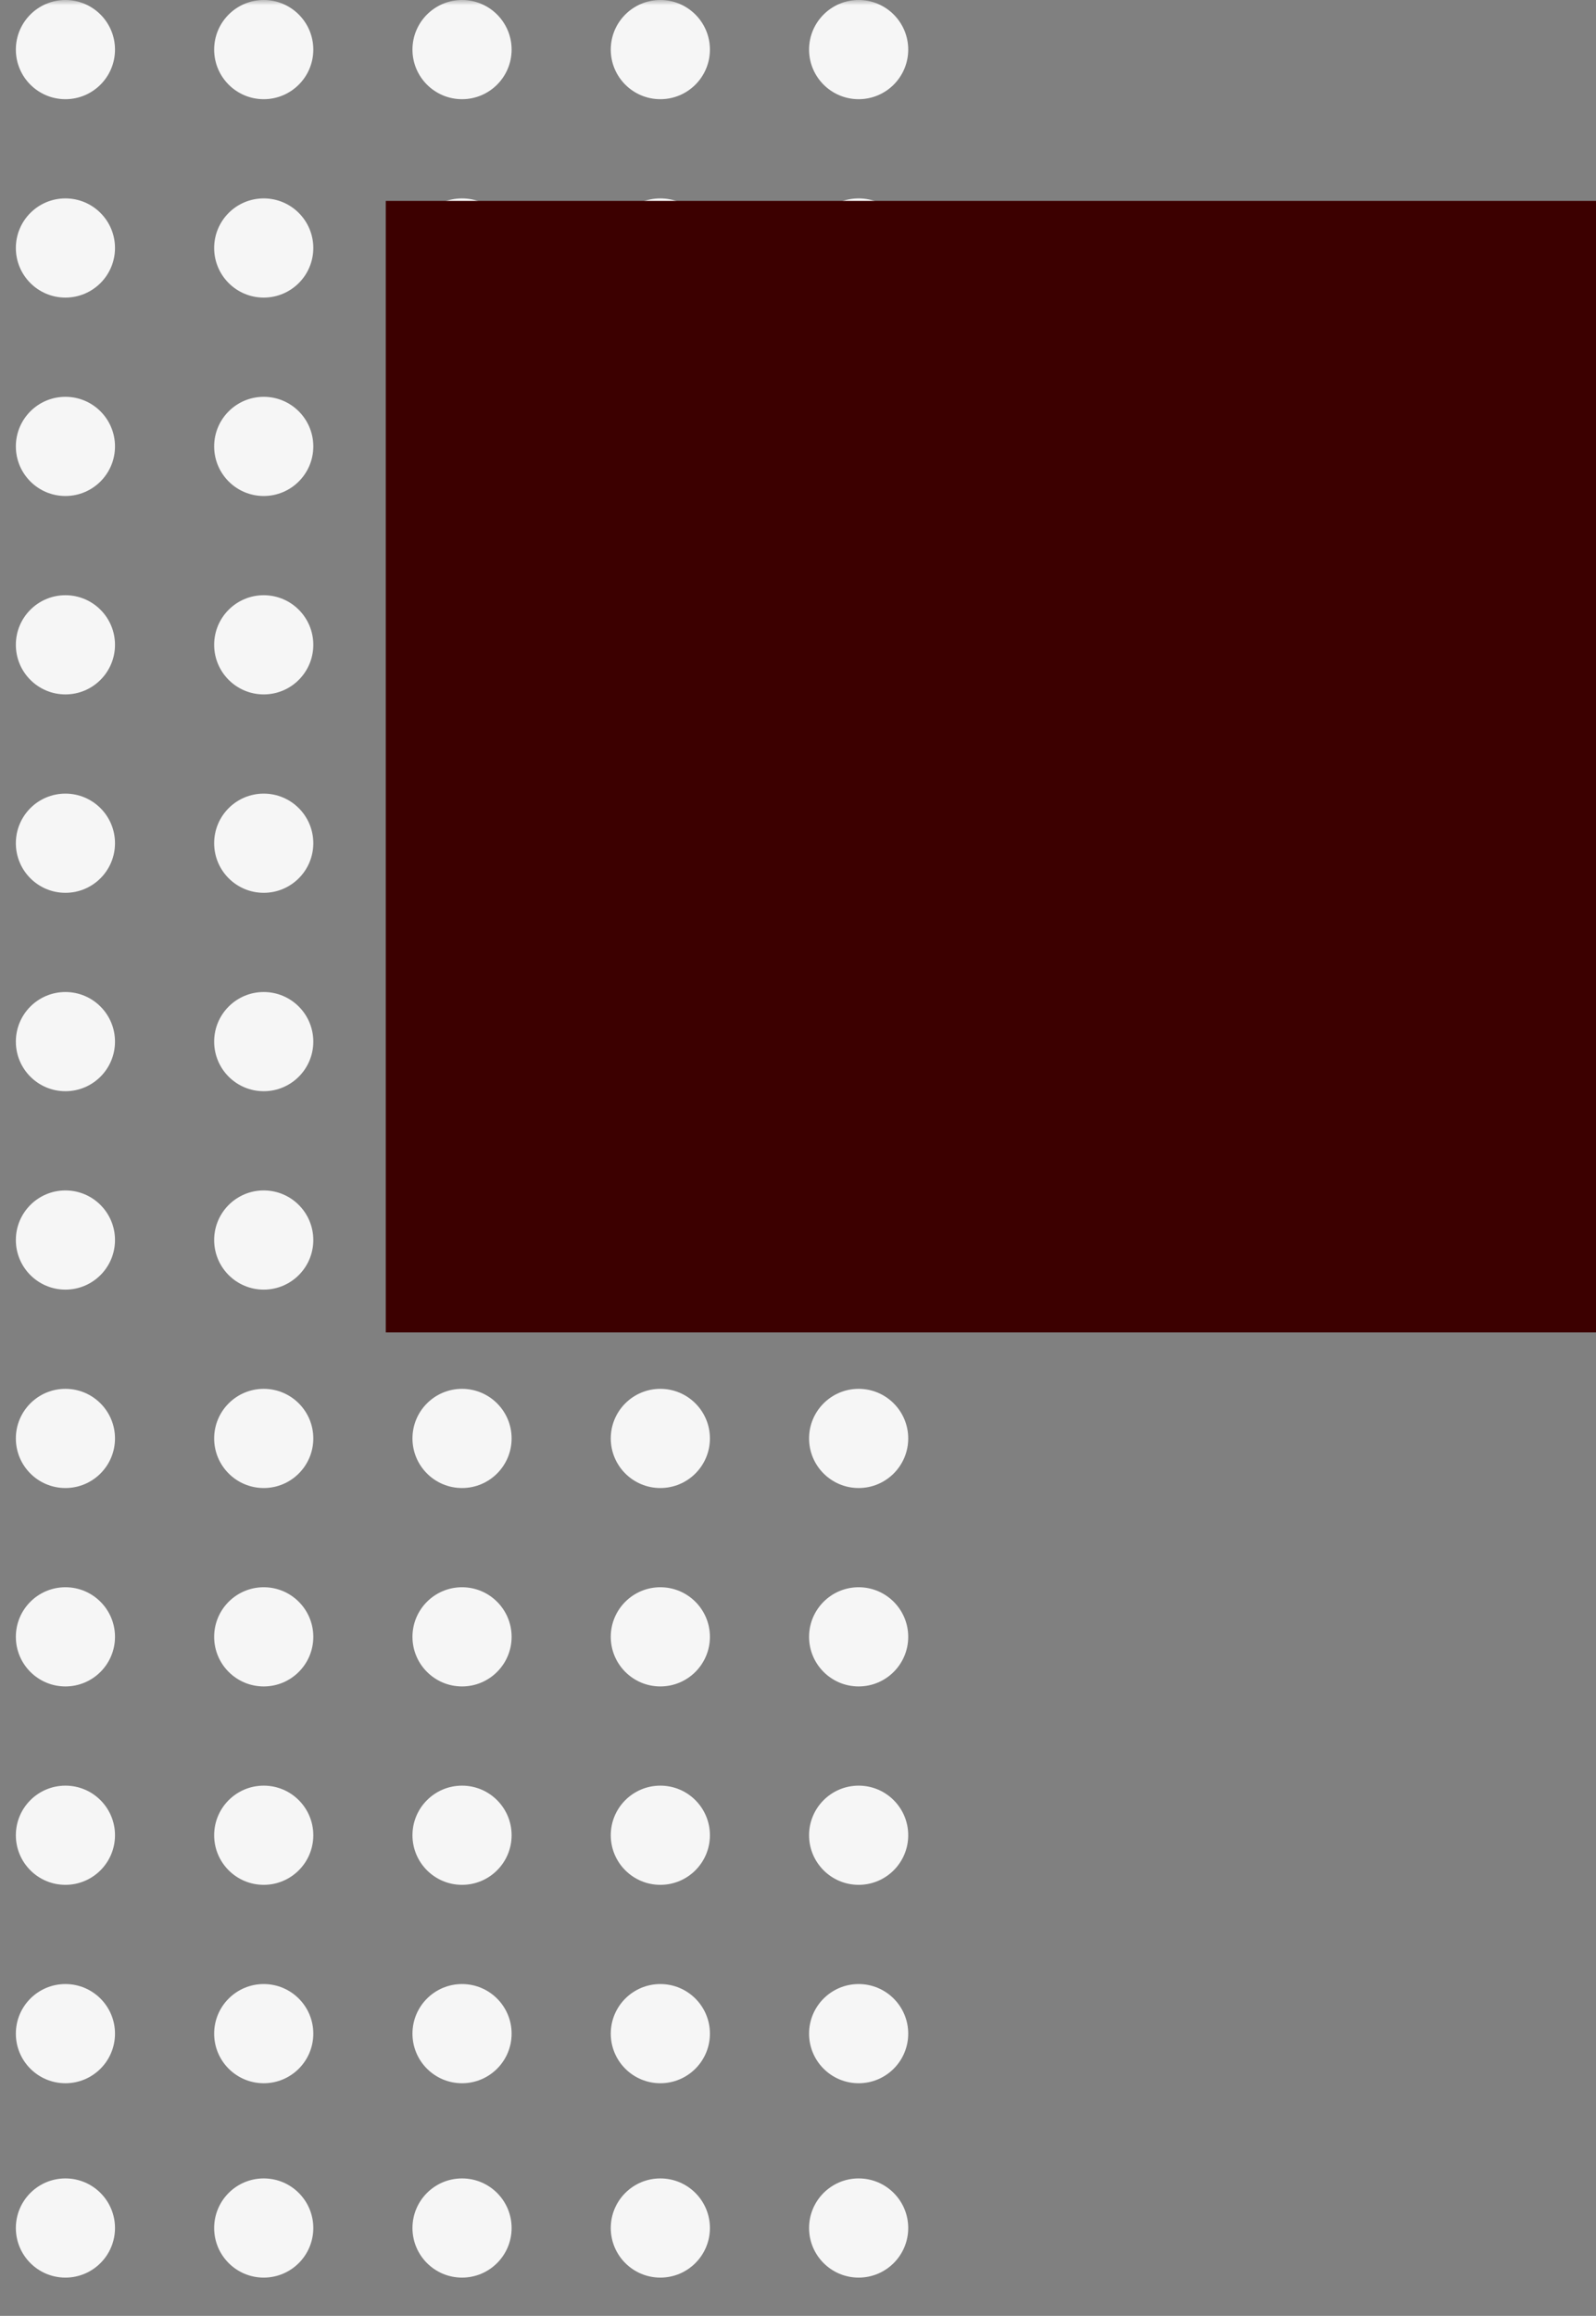 <svg width="151" height="219" viewBox="0 0 151 219" fill="none" xmlns="http://www.w3.org/2000/svg">
    <rect x="0" y="0" width="151" height="219" fill="#808080" stroke="none"/>
    <g clip-path="url(#clip0)">
        <mask id="mask0" mask-type="alpha" maskUnits="userSpaceOnUse" x="0" y="0" width="94" height="219">
            <rect x="0.5" width="93" height="219" fill="#3c0000" />
        </mask>
        <g mask="url(#mask0)">
            <circle cx="6.19" cy="4.69" r="4.69" fill="#f6f6f6" />
            <circle cx="6.19" cy="117.262" r="4.69" fill="#f6f6f6" />
            <circle cx="6.19" cy="42.214" r="4.69" fill="#f6f6f6" />
            <circle cx="6.19" cy="154.786" r="4.69" fill="#f6f6f6" />
            <circle cx="6.19" cy="79.738" r="4.69" fill="#f6f6f6" />
            <circle cx="6.19" cy="192.31" r="4.69" fill="#f6f6f6" />
            <circle cx="6.19" cy="210.69" r="4.69" fill="#f6f6f6" />
            <circle cx="6.19" cy="23.452" r="4.69" fill="#f6f6f6" />
            <circle cx="6.19" cy="136.024" r="4.69" fill="#f6f6f6" />
            <circle cx="6.19" cy="60.976" r="4.69" fill="#f6f6f6" />
            <circle cx="6.19" cy="173.548" r="4.69" fill="#f6f6f6" />
            <circle cx="6.19" cy="98.5" r="4.69" fill="#f6f6f6" />
            <circle cx="81.238" cy="4.69" r="4.69" fill="#f6f6f6" />
            <circle cx="81.238" cy="117.262" r="4.69" fill="#f6f6f6" />
            <circle cx="81.238" cy="42.214" r="4.69" fill="#f6f6f6" />
            <circle cx="81.238" cy="154.786" r="4.69" fill="#f6f6f6" />
            <circle cx="81.238" cy="79.738" r="4.69" fill="#f6f6f6" />
            <circle cx="81.238" cy="192.31" r="4.69" fill="#f6f6f6" />
            <circle cx="81.238" cy="210.69" r="4.69" fill="#f6f6f6" />
            <circle cx="81.238" cy="23.452" r="4.69" fill="#f6f6f6" />
            <circle cx="81.238" cy="136.024" r="4.69" fill="#f6f6f6" />
            <circle cx="81.238" cy="60.976" r="4.69" fill="#f6f6f6" />
            <circle cx="81.238" cy="173.548" r="4.69" fill="#f6f6f6" />
            <circle cx="81.238" cy="98.5" r="4.69" fill="#f6f6f6" />
            <circle cx="62.476" cy="4.69" r="4.69" fill="#f6f6f6" />
            <circle cx="62.476" cy="117.262" r="4.69" fill="#f6f6f6" />
            <circle cx="62.476" cy="42.214" r="4.69" fill="#f6f6f6" />
            <circle cx="62.476" cy="154.786" r="4.69" fill="#f6f6f6" />
            <circle cx="62.476" cy="79.738" r="4.69" fill="#f6f6f6" />
            <circle cx="62.476" cy="192.31" r="4.69" fill="#f6f6f6" />
            <circle cx="62.476" cy="210.69" r="4.69" fill="#f6f6f6" />
            <circle cx="62.476" cy="23.452" r="4.69" fill="#f6f6f6" />
            <circle cx="62.476" cy="136.024" r="4.69" fill="#f6f6f6" />
            <circle cx="62.476" cy="60.976" r="4.69" fill="#f6f6f6" />
            <circle cx="62.476" cy="173.548" r="4.69" fill="#f6f6f6" />
            <circle cx="62.476" cy="98.5" r="4.69" fill="#f6f6f6" />
            <circle cx="24.952" cy="4.69" r="4.69" fill="#f6f6f6" />
            <circle cx="24.952" cy="117.262" r="4.69" fill="#f6f6f6" />
            <circle cx="24.952" cy="42.214" r="4.69" fill="#f6f6f6" />
            <circle cx="24.952" cy="154.786" r="4.69" fill="#f6f6f6" />
            <circle cx="24.952" cy="79.738" r="4.69" fill="#f6f6f6" />
            <circle cx="24.952" cy="192.31" r="4.69" fill="#f6f6f6" />
            <circle cx="24.952" cy="210.69" r="4.69" fill="#f6f6f6" />
            <circle cx="24.952" cy="23.452" r="4.69" fill="#f6f6f6" />
            <circle cx="24.952" cy="136.024" r="4.69" fill="#f6f6f6" />
            <circle cx="24.952" cy="60.976" r="4.69" fill="#f6f6f6" />
            <circle cx="24.952" cy="173.548" r="4.69" fill="#f6f6f6" />
            <circle cx="24.952" cy="98.5" r="4.69" fill="#f6f6f6" />
            <circle cx="43.714" cy="4.69" r="4.69" fill="#f6f6f6" />
            <circle cx="43.714" cy="117.262" r="4.69" fill="#f6f6f6" />
            <circle cx="43.714" cy="42.214" r="4.69" fill="#f6f6f6" />
            <circle cx="43.714" cy="154.786" r="4.69" fill="#f6f6f6" />
            <circle cx="43.714" cy="79.738" r="4.69" fill="#f6f6f6" />
            <circle cx="43.714" cy="192.31" r="4.69" fill="#f6f6f6" />
            <circle cx="43.714" cy="210.69" r="4.69" fill="#f6f6f6" />
            <circle cx="43.714" cy="23.452" r="4.69" fill="#f6f6f6" />
            <circle cx="43.714" cy="136.024" r="4.69" fill="#f6f6f6" />
            <circle cx="43.714" cy="60.976" r="4.69" fill="#f6f6f6" />
            <circle cx="43.714" cy="173.548" r="4.69" fill="#f6f6f6" />
            <circle cx="43.714" cy="98.5" r="4.69" fill="#f6f6f6" />
        </g>
        <rect x="36.5" y="19" width="115" height="107" fill="#3c0000" />
    </g>
    <defs>
        <clipPath id="clip0">
            <rect width="151" height="219" fill="white" />
        </clipPath>
    </defs>
</svg>